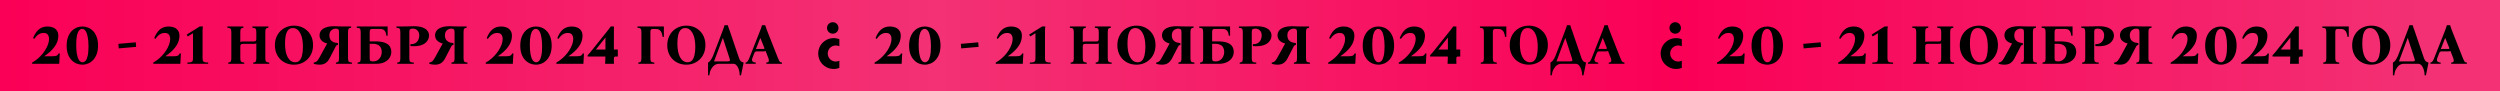 <svg width="1645" height="60" viewBox="0 0 1645 60" fill="none" xmlns="http://www.w3.org/2000/svg">
<rect width="1645" height="60.005" fill="url(#paint0_linear_614_2559)"/>
<path d="M38.48 35.167H39.33L38.96 42.002H21.151V41.153C21.348 41.054 21.643 40.882 22.037 40.635C22.456 40.389 22.887 40.106 23.331 39.785C24.562 38.899 25.72 37.889 26.804 36.755C27.888 35.622 28.836 34.415 29.649 33.135C30.462 31.854 31.102 30.573 31.57 29.292C32.038 28.011 32.272 26.791 32.272 25.634C32.272 24.525 32.001 23.589 31.459 22.826C30.942 22.062 29.994 21.68 28.614 21.68C27.457 21.68 26.385 22 25.4 22.641C24.415 23.281 23.442 24.279 22.481 25.634L21.779 25.043C22.789 22.481 24.057 20.572 25.585 19.315C27.112 18.059 29.021 17.431 31.312 17.431C32.642 17.431 33.837 17.653 34.896 18.096C35.955 18.515 36.792 19.18 37.408 20.091C38.049 20.978 38.369 22.136 38.369 23.565C38.369 26.102 37.556 28.479 35.93 30.696C34.329 32.913 32.088 34.994 29.206 36.94V37.014H34.6C36.004 37.014 36.977 36.842 37.519 36.497C38.061 36.152 38.381 35.709 38.48 35.167ZM54.206 17.431C55.487 17.431 56.743 17.677 57.975 18.17C59.207 18.663 60.315 19.426 61.3 20.461C62.286 21.495 63.062 22.801 63.628 24.378C64.219 25.929 64.515 27.777 64.515 29.92C64.515 32.038 64.232 33.886 63.665 35.462C63.099 37.039 62.323 38.357 61.337 39.416C60.352 40.475 59.244 41.263 58.012 41.781C56.78 42.298 55.499 42.557 54.169 42.557C52.888 42.557 51.632 42.31 50.4 41.818C49.169 41.325 48.06 40.561 47.075 39.527C46.09 38.492 45.301 37.199 44.71 35.647C44.144 34.071 43.86 32.211 43.86 30.068C43.86 27.949 44.144 26.102 44.71 24.525C45.277 22.949 46.053 21.631 47.038 20.572C48.023 19.512 49.132 18.724 50.363 18.207C51.595 17.69 52.876 17.431 54.206 17.431ZM54.317 40.968C55.031 40.968 55.684 40.648 56.275 40.007C56.867 39.367 57.334 38.283 57.679 36.755C58.049 35.228 58.234 33.135 58.234 30.474C58.234 28.159 58.074 26.151 57.753 24.451C57.458 22.727 57.002 21.397 56.386 20.461C55.77 19.5 54.994 19.02 54.058 19.02C53.369 19.02 52.716 19.34 52.1 19.98C51.509 20.621 51.029 21.705 50.659 23.232C50.314 24.759 50.142 26.853 50.142 29.513C50.142 31.829 50.289 33.849 50.585 35.573C50.905 37.273 51.373 38.603 51.989 39.564C52.605 40.5 53.381 40.968 54.317 40.968ZM89.594 30.844L78.14 31.841L77.882 28.848L89.336 27.851L89.594 30.844ZM118.188 35.167H119.038L118.668 42.002H100.859V41.153C101.056 41.054 101.351 40.882 101.746 40.635C102.164 40.389 102.595 40.106 103.039 39.785C104.27 38.899 105.428 37.889 106.512 36.755C107.596 35.622 108.544 34.415 109.357 33.135C110.17 31.854 110.81 30.573 111.278 29.292C111.747 28.011 111.981 26.791 111.981 25.634C111.981 24.525 111.71 23.589 111.168 22.826C110.65 22.062 109.702 21.68 108.323 21.68C107.165 21.68 106.093 22 105.108 22.641C104.123 23.281 103.15 24.279 102.189 25.634L101.487 25.043C102.497 22.481 103.765 20.572 105.293 19.315C106.82 18.059 108.729 17.431 111.02 17.431C112.35 17.431 113.545 17.653 114.604 18.096C115.663 18.515 116.501 19.18 117.116 20.091C117.757 20.978 118.077 22.136 118.077 23.565C118.077 26.102 117.264 28.479 115.639 30.696C114.037 32.913 111.796 34.994 108.914 36.94V37.014H114.308C115.712 37.014 116.685 36.842 117.227 36.497C117.769 36.152 118.089 35.709 118.188 35.167ZM133.286 37.938C133.286 38.849 133.36 39.539 133.508 40.007C133.68 40.45 134.025 40.746 134.542 40.894C135.084 41.042 135.897 41.128 136.981 41.153V42.002H123.31V41.153C124.418 41.128 125.231 41.042 125.748 40.894C126.29 40.746 126.635 40.45 126.783 40.007C126.931 39.539 127.005 38.849 127.005 37.938V21.865L123.605 23.971L122.829 22.789L131.402 17.431H133.545C133.446 17.899 133.372 18.367 133.323 18.835C133.298 19.303 133.286 19.771 133.286 20.239V37.938ZM150.188 42.002V41.153C150.902 41.103 151.419 40.919 151.739 40.598C152.06 40.278 152.22 39.514 152.22 38.307V21.126C152.22 19.919 152.035 19.155 151.666 18.835C151.321 18.49 150.643 18.305 149.633 18.281V17.431H160.164V18.281C159.45 18.305 158.932 18.49 158.612 18.835C158.292 19.155 158.132 19.919 158.132 21.126V27.666C158.329 27.518 158.563 27.42 158.834 27.37C159.129 27.321 159.474 27.297 159.868 27.297H166.852C167.517 27.297 167.985 27.186 168.256 26.964C168.527 26.742 168.662 26.299 168.662 25.634V21.126C168.662 19.919 168.478 19.155 168.108 18.835C167.763 18.49 167.086 18.305 166.076 18.281V17.431H176.606V18.281C175.892 18.305 175.375 18.49 175.055 18.835C174.734 19.155 174.574 19.919 174.574 21.126V38.307C174.574 39.514 174.759 40.278 175.128 40.598C175.498 40.919 176.175 41.103 177.161 41.153V42.002H166.63V41.153C167.344 41.103 167.862 40.919 168.182 40.598C168.502 40.278 168.662 39.514 168.662 38.307V28.479C168.465 28.651 168.219 28.762 167.923 28.811C167.628 28.861 167.295 28.885 166.926 28.885H159.942C159.277 28.885 158.809 28.996 158.538 29.218C158.267 29.439 158.132 29.871 158.132 30.511V38.307C158.132 39.514 158.316 40.278 158.686 40.598C159.055 40.919 159.733 41.103 160.718 41.153V42.002H150.188ZM193.457 16.877C195.206 16.877 196.832 17.172 198.335 17.764C199.837 18.355 201.167 19.217 202.325 20.35C203.483 21.459 204.382 22.801 205.022 24.378C205.663 25.954 205.983 27.715 205.983 29.661C205.983 31.607 205.663 33.368 205.022 34.945C204.382 36.522 203.483 37.876 202.325 39.009C201.192 40.142 199.862 41.017 198.335 41.633C196.807 42.249 195.169 42.557 193.42 42.557C191.696 42.557 190.07 42.261 188.543 41.67C187.04 41.079 185.71 40.229 184.553 39.12C183.395 37.987 182.496 36.632 181.855 35.056C181.215 33.479 180.895 31.718 180.895 29.772C180.895 27.826 181.215 26.065 181.855 24.488C182.496 22.912 183.382 21.557 184.516 20.424C185.673 19.291 187.016 18.416 188.543 17.8C190.07 17.185 191.708 16.877 193.457 16.877ZM194.196 40.968C195.477 40.968 196.487 40.549 197.226 39.712C197.965 38.849 198.495 37.667 198.815 36.164C199.16 34.662 199.332 32.913 199.332 30.918C199.332 26.902 198.716 23.823 197.485 21.68C196.278 19.537 194.677 18.466 192.681 18.466C191.425 18.466 190.415 18.884 189.652 19.722C188.913 20.559 188.371 21.742 188.026 23.269C187.706 24.772 187.545 26.52 187.545 28.516C187.545 32.531 188.149 35.61 189.356 37.753C190.588 39.896 192.201 40.968 194.196 40.968ZM210.182 42.557C209.567 42.557 208.914 42.507 208.224 42.409C207.534 42.31 206.943 42.175 206.451 42.002V41.153C206.943 41.153 207.497 40.955 208.113 40.561C208.729 40.167 209.357 39.379 209.998 38.197L215.281 28.627C213.631 28.208 212.375 27.53 211.513 26.594C210.675 25.658 210.256 24.525 210.256 23.195C210.256 22.16 210.564 21.188 211.18 20.276C211.82 19.365 212.855 18.638 214.284 18.096C215.737 17.529 217.683 17.246 220.122 17.246C220.91 17.246 221.821 17.283 222.856 17.357C223.891 17.406 225.036 17.431 226.292 17.431H231.022V18.281C230.307 18.305 229.79 18.49 229.47 18.835C229.15 19.155 228.99 19.919 228.99 21.126V38.307C228.99 39.514 229.174 40.278 229.544 40.598C229.913 40.919 230.591 41.103 231.576 41.153V42.002H221.046V41.153C221.76 41.103 222.277 40.919 222.597 40.598C222.918 40.278 223.078 39.514 223.078 38.307V21.126C223.078 20.165 222.905 19.549 222.56 19.279C222.24 18.983 221.674 18.835 220.861 18.835C219.802 18.835 218.841 19.217 217.979 19.98C217.141 20.72 216.722 21.84 216.722 23.343C216.722 24.131 216.883 24.895 217.203 25.634C217.523 26.348 218.09 26.952 218.902 27.444C219.74 27.937 220.885 28.233 222.339 28.331V29.624C222.043 29.624 221.784 29.686 221.563 29.809C221.341 29.908 221.119 30.166 220.898 30.585L216.722 38.64C216.156 39.724 215.368 40.648 214.358 41.411C213.348 42.175 211.956 42.557 210.182 42.557ZM243.252 27.223H246.836C249.521 27.223 251.64 27.518 253.192 28.109C254.744 28.701 255.84 29.513 256.48 30.548C257.145 31.583 257.478 32.777 257.478 34.132C257.478 35.487 257.108 36.768 256.369 37.975C255.655 39.157 254.534 40.13 253.007 40.894C251.504 41.633 249.583 42.002 247.243 42.002H235.308V41.153C236.023 41.103 236.54 40.919 236.86 40.598C237.18 40.278 237.34 39.514 237.34 38.307V21.126C237.34 19.919 237.156 19.155 236.786 18.835C236.441 18.49 235.764 18.305 234.754 18.281V17.431H255.076V23.528H254.226C254.152 22.69 253.992 21.939 253.746 21.274C253.5 20.584 253.081 20.042 252.49 19.648C251.899 19.229 251.049 19.02 249.94 19.02H244.878C244.361 19.02 243.954 19.155 243.659 19.426C243.388 19.697 243.252 20.264 243.252 21.126V27.223ZM245.432 40.413C246.738 40.413 247.809 40.106 248.647 39.49C249.509 38.849 250.15 38.061 250.568 37.125C250.987 36.189 251.196 35.265 251.196 34.354C251.196 32.999 250.938 31.915 250.421 31.102C249.928 30.289 249.25 29.71 248.388 29.366C247.551 28.996 246.602 28.811 245.543 28.811H243.252V38.307C243.252 39.169 243.388 39.736 243.659 40.007C243.93 40.278 244.521 40.413 245.432 40.413ZM261.397 42.002V41.153C262.111 41.103 262.628 40.919 262.948 40.598C263.269 40.278 263.429 39.514 263.429 38.307V21.126C263.429 19.919 263.244 19.155 262.874 18.835C262.53 18.49 261.852 18.305 260.842 18.281V17.431H263.429C265.227 17.431 266.914 17.406 268.491 17.357C270.067 17.283 271.25 17.246 272.038 17.246C274.6 17.246 276.62 17.529 278.098 18.096C279.6 18.663 280.672 19.414 281.312 20.35C281.977 21.261 282.31 22.271 282.31 23.38C282.31 24.661 281.891 25.88 281.054 27.038C280.241 28.196 278.935 29.095 277.137 29.735C275.363 30.351 273.011 30.548 270.08 30.326V29.033C271.41 29.082 272.506 28.848 273.368 28.331C274.23 27.789 274.858 27.075 275.253 26.188C275.671 25.301 275.881 24.353 275.881 23.343C275.881 21.988 275.499 20.904 274.735 20.091C273.972 19.254 272.912 18.835 271.558 18.835C270.745 18.835 270.166 18.983 269.821 19.279C269.501 19.549 269.341 20.165 269.341 21.126V38.307C269.341 39.096 269.415 39.699 269.562 40.118C269.735 40.512 270.03 40.783 270.449 40.931C270.893 41.054 271.508 41.128 272.297 41.153V42.002H261.397ZM286.21 42.557C285.594 42.557 284.941 42.507 284.252 42.409C283.562 42.31 282.971 42.175 282.478 42.002V41.153C282.971 41.153 283.525 40.955 284.141 40.561C284.757 40.167 285.385 39.379 286.025 38.197L291.309 28.627C289.659 28.208 288.402 27.53 287.54 26.594C286.703 25.658 286.284 24.525 286.284 23.195C286.284 22.16 286.592 21.188 287.208 20.276C287.848 19.365 288.883 18.638 290.311 18.096C291.765 17.529 293.711 17.246 296.149 17.246C296.938 17.246 297.849 17.283 298.884 17.357C299.918 17.406 301.064 17.431 302.32 17.431H307.049V18.281C306.335 18.305 305.818 18.49 305.498 18.835C305.177 19.155 305.017 19.919 305.017 21.126V38.307C305.017 39.514 305.202 40.278 305.571 40.598C305.941 40.919 306.618 41.103 307.604 41.153V42.002H297.073V41.153C297.787 41.103 298.305 40.919 298.625 40.598C298.945 40.278 299.105 39.514 299.105 38.307V21.126C299.105 20.165 298.933 19.549 298.588 19.279C298.268 18.983 297.701 18.835 296.888 18.835C295.829 18.835 294.869 19.217 294.006 19.98C293.169 20.72 292.75 21.84 292.75 23.343C292.75 24.131 292.91 24.895 293.23 25.634C293.551 26.348 294.117 26.952 294.93 27.444C295.768 27.937 296.913 28.233 298.366 28.331V29.624C298.071 29.624 297.812 29.686 297.59 29.809C297.369 29.908 297.147 30.166 296.925 30.585L292.75 38.64C292.184 39.724 291.395 40.648 290.385 41.411C289.375 42.175 287.984 42.557 286.21 42.557ZM336.961 35.167H337.811L337.442 42.002H319.632V41.153C319.829 41.054 320.125 40.882 320.519 40.635C320.938 40.389 321.369 40.106 321.812 39.785C323.044 38.899 324.202 37.889 325.285 36.755C326.369 35.622 327.318 34.415 328.131 33.135C328.943 31.854 329.584 30.573 330.052 29.292C330.52 28.011 330.754 26.791 330.754 25.634C330.754 24.525 330.483 23.589 329.941 22.826C329.424 22.062 328.475 21.68 327.096 21.68C325.938 21.68 324.867 22 323.881 22.641C322.896 23.281 321.923 24.279 320.962 25.634L320.26 25.043C321.27 22.481 322.539 20.572 324.066 19.315C325.593 18.059 327.502 17.431 329.793 17.431C331.123 17.431 332.318 17.653 333.377 18.096C334.437 18.515 335.274 19.18 335.89 20.091C336.53 20.978 336.851 22.136 336.851 23.565C336.851 26.102 336.038 28.479 334.412 30.696C332.811 32.913 330.569 34.994 327.687 36.94V37.014H333.082C334.486 37.014 335.459 36.842 336.001 36.497C336.543 36.152 336.863 35.709 336.961 35.167ZM352.688 17.431C353.969 17.431 355.225 17.677 356.457 18.17C357.688 18.663 358.797 19.426 359.782 20.461C360.767 21.495 361.543 22.801 362.11 24.378C362.701 25.929 362.997 27.777 362.997 29.92C362.997 32.038 362.713 33.886 362.147 35.462C361.58 37.039 360.804 38.357 359.819 39.416C358.834 40.475 357.725 41.263 356.493 41.781C355.262 42.298 353.981 42.557 352.651 42.557C351.37 42.557 350.114 42.31 348.882 41.818C347.65 41.325 346.542 40.561 345.556 39.527C344.571 38.492 343.783 37.199 343.192 35.647C342.625 34.071 342.342 32.211 342.342 30.068C342.342 27.949 342.625 26.102 343.192 24.525C343.758 22.949 344.534 21.631 345.52 20.572C346.505 19.512 347.613 18.724 348.845 18.207C350.077 17.69 351.358 17.431 352.688 17.431ZM352.799 40.968C353.513 40.968 354.166 40.648 354.757 40.007C355.348 39.367 355.816 38.283 356.161 36.755C356.53 35.228 356.715 33.135 356.715 30.474C356.715 28.159 356.555 26.151 356.235 24.451C355.939 22.727 355.484 21.397 354.868 20.461C354.252 19.5 353.476 19.02 352.54 19.02C351.85 19.02 351.197 19.34 350.582 19.98C349.99 20.621 349.51 21.705 349.141 23.232C348.796 24.759 348.623 26.853 348.623 29.513C348.623 31.829 348.771 33.849 349.067 35.573C349.387 37.273 349.855 38.603 350.471 39.564C351.087 40.5 351.862 40.968 352.799 40.968ZM383.401 35.167H384.251L383.881 42.002H366.071V41.153C366.269 41.054 366.564 40.882 366.958 40.635C367.377 40.389 367.808 40.106 368.251 39.785C369.483 38.899 370.641 37.889 371.725 36.755C372.809 35.622 373.757 34.415 374.57 33.135C375.383 31.854 376.023 30.573 376.491 29.292C376.959 28.011 377.193 26.791 377.193 25.634C377.193 24.525 376.922 23.589 376.38 22.826C375.863 22.062 374.915 21.68 373.535 21.68C372.377 21.68 371.306 22 370.321 22.641C369.335 23.281 368.362 24.279 367.402 25.634L366.7 25.043C367.71 22.481 368.978 20.572 370.505 19.315C372.033 18.059 373.942 17.431 376.233 17.431C377.563 17.431 378.757 17.653 379.817 18.096C380.876 18.515 381.713 19.18 382.329 20.091C382.97 20.978 383.29 22.136 383.29 23.565C383.29 26.102 382.477 28.479 380.851 30.696C379.25 32.913 377.008 34.994 374.126 36.94V37.014H379.521C380.925 37.014 381.898 36.842 382.44 36.497C382.982 36.152 383.302 35.709 383.401 35.167ZM403.93 32.58L406.517 32.58V37.199H404.965C404.275 37.199 403.93 37.63 403.93 38.492C403.93 39.083 403.93 39.662 403.93 40.229C403.955 40.771 403.98 41.362 404.004 42.002H398.166C398.216 41.189 398.253 40.401 398.277 39.638C398.302 38.849 398.326 38.036 398.351 37.199H386.675V36.349C387.315 35.733 387.894 35.093 388.412 34.428L400.494 19.315C400.765 18.971 401.011 18.638 401.233 18.318C401.479 17.973 401.676 17.677 401.824 17.431H403.967L403.93 32.58ZM398.277 24.858L392.107 32.58H398.388V24.858H398.277ZM436.831 17.431V24.267H435.981C435.858 23.183 435.636 22.259 435.316 21.495C435.02 20.707 434.552 20.104 433.912 19.685C433.296 19.241 432.434 19.02 431.325 19.02H429.589C429.072 19.02 428.665 19.155 428.369 19.426C428.099 19.697 427.963 20.264 427.963 21.126V38.307C427.963 39.514 428.148 40.278 428.517 40.598C428.887 40.919 429.564 41.103 430.55 41.153V42.002H420.019V41.153C420.733 41.103 421.251 40.919 421.571 40.598C421.891 40.278 422.051 39.514 422.051 38.307V21.126C422.051 19.919 421.866 19.155 421.497 18.835C421.152 18.49 420.475 18.305 419.465 18.281V17.431H436.831ZM451.634 16.877C453.383 16.877 455.008 17.172 456.511 17.764C458.014 18.355 459.344 19.217 460.502 20.35C461.659 21.459 462.558 22.801 463.199 24.378C463.839 25.954 464.16 27.715 464.16 29.661C464.16 31.607 463.839 33.368 463.199 34.945C462.558 36.522 461.659 37.876 460.502 39.009C459.368 40.142 458.038 41.017 456.511 41.633C454.984 42.249 453.346 42.557 451.597 42.557C449.872 42.557 448.247 42.261 446.719 41.67C445.217 41.079 443.887 40.229 442.729 39.12C441.571 37.987 440.672 36.632 440.032 35.056C439.391 33.479 439.071 31.718 439.071 29.772C439.071 27.826 439.391 26.065 440.032 24.488C440.672 22.912 441.559 21.557 442.692 20.424C443.85 19.291 445.192 18.416 446.719 17.8C448.247 17.185 449.885 16.877 451.634 16.877ZM452.373 40.968C453.654 40.968 454.664 40.549 455.403 39.712C456.142 38.849 456.671 37.667 456.991 36.164C457.336 34.662 457.509 32.913 457.509 30.918C457.509 26.902 456.893 23.823 455.661 21.68C454.454 19.537 452.853 18.466 450.858 18.466C449.602 18.466 448.592 18.884 447.828 19.722C447.089 20.559 446.547 21.742 446.202 23.269C445.882 24.772 445.722 26.52 445.722 28.516C445.722 32.531 446.325 35.61 447.532 37.753C448.764 39.896 450.377 40.968 452.373 40.968ZM480.183 20.35L486.316 38.307C486.538 38.948 486.858 39.539 487.277 40.081C487.72 40.598 488.398 40.955 489.309 41.153L487.609 49.577H486.76C486.71 48.05 486.489 46.719 486.094 45.586C485.7 44.453 485.208 43.566 484.617 42.926C484.025 42.31 483.385 42.002 482.695 42.002H472.793C471.881 42.002 470.982 42.31 470.095 42.926C469.233 43.566 468.494 44.453 467.878 45.586C467.287 46.719 466.905 48.05 466.733 49.577H465.883V41.153C466.327 40.955 466.758 40.623 467.176 40.155C467.595 39.662 467.977 39.108 468.322 38.492C468.691 37.876 468.975 37.297 469.172 36.755L475.453 20.35C475.699 19.709 475.933 19.081 476.155 18.466C476.377 17.85 476.574 17.222 476.746 16.581H478.889C479.062 17.222 479.259 17.85 479.481 18.466C479.727 19.081 479.961 19.709 480.183 20.35ZM478.631 40.413C479.616 40.413 480.158 40.253 480.256 39.933C480.355 39.613 480.269 39.071 479.998 38.307L475.675 25.006H475.601L469.837 40.413H478.631ZM511.921 38.307C512.266 39.145 512.549 39.761 512.771 40.155C513.017 40.549 513.276 40.808 513.547 40.931C513.818 41.029 514.15 41.103 514.544 41.153V42.002H504.235V41.153C505.221 41.103 505.763 40.808 505.861 40.266C505.984 39.724 505.898 39.071 505.603 38.307L503.755 33.504C503.607 33.627 503.41 33.713 503.164 33.763C502.942 33.787 502.696 33.8 502.425 33.8H498.25C497.732 33.8 497.338 33.861 497.067 33.984C496.796 34.108 496.562 34.415 496.365 34.908L495.035 38.307C494.715 39.12 494.74 39.785 495.109 40.303C495.478 40.82 496.205 41.103 497.289 41.153V42.002H490.564V41.153C491.106 41.103 491.562 40.832 491.931 40.34C492.325 39.822 492.683 39.145 493.003 38.307L500.097 20.35C500.368 19.709 500.602 19.081 500.799 18.466C501.021 17.85 501.218 17.222 501.39 16.581H503.533C503.706 17.222 503.903 17.85 504.125 18.466C504.346 19.081 504.58 19.709 504.827 20.35L511.921 38.307ZM502.24 32.211C502.585 32.211 502.807 32.161 502.905 32.063C503.028 31.94 503.016 31.694 502.868 31.324L500.319 25.006H500.245L497.363 32.358C497.486 32.285 497.634 32.248 497.806 32.248C497.979 32.223 498.176 32.211 498.397 32.211H502.24Z" fill="black"/>
<path d="M552.302 25.79C548.619 24.319 544.298 25.104 541.351 28.045C537.373 32.017 537.373 38.439 541.351 42.41C544.298 45.352 548.619 46.136 552.302 44.666V39.959C551.566 40.302 550.78 40.498 549.945 40.498C546.999 40.498 544.641 38.145 544.641 35.203C544.641 32.262 546.999 29.908 549.945 29.908C550.78 29.908 551.615 30.104 552.302 30.448V25.79Z" fill="black"/>
<path d="M550.636 21.073C552.087 19.619 552.087 17.212 550.636 15.707C549.186 14.253 546.784 14.253 545.284 15.707C543.783 17.161 543.833 19.569 545.284 21.073C546.784 22.528 549.186 22.528 550.636 21.073Z" fill="black"/>
<path d="M592.81 35.167H593.659L593.29 42.002H575.48V41.153C575.677 41.054 575.973 40.882 576.367 40.635C576.786 40.389 577.217 40.106 577.66 39.785C578.892 38.899 580.05 37.889 581.134 36.755C582.217 35.622 583.166 34.415 583.979 33.135C584.792 31.854 585.432 30.573 585.9 29.292C586.368 28.011 586.602 26.791 586.602 25.634C586.602 24.525 586.331 23.589 585.789 22.826C585.272 22.062 584.323 21.68 582.944 21.68C581.786 21.68 580.715 22 579.729 22.641C578.744 23.281 577.771 24.279 576.81 25.634L576.108 25.043C577.118 22.481 578.387 20.572 579.914 19.315C581.441 18.059 583.35 17.431 585.641 17.431C586.972 17.431 588.166 17.653 589.225 18.096C590.285 18.515 591.122 19.18 591.738 20.091C592.378 20.978 592.699 22.136 592.699 23.565C592.699 26.102 591.886 28.479 590.26 30.696C588.659 32.913 586.417 34.994 583.535 36.94V37.014H588.93C590.334 37.014 591.307 36.842 591.849 36.497C592.391 36.152 592.711 35.709 592.81 35.167ZM608.536 17.431C609.817 17.431 611.073 17.677 612.305 18.17C613.536 18.663 614.645 19.426 615.63 20.461C616.615 21.495 617.391 22.801 617.958 24.378C618.549 25.929 618.845 27.777 618.845 29.92C618.845 32.038 618.561 33.886 617.995 35.462C617.428 37.039 616.652 38.357 615.667 39.416C614.682 40.475 613.573 41.263 612.342 41.781C611.11 42.298 609.829 42.557 608.499 42.557C607.218 42.557 605.962 42.31 604.73 41.818C603.498 41.325 602.39 40.561 601.405 39.527C600.419 38.492 599.631 37.199 599.04 35.647C598.473 34.071 598.19 32.211 598.19 30.068C598.19 27.949 598.473 26.102 599.04 24.525C599.606 22.949 600.382 21.631 601.368 20.572C602.353 19.512 603.461 18.724 604.693 18.207C605.925 17.69 607.206 17.431 608.536 17.431ZM608.647 40.968C609.361 40.968 610.014 40.648 610.605 40.007C611.196 39.367 611.664 38.283 612.009 36.755C612.379 35.228 612.563 33.135 612.563 30.474C612.563 28.159 612.403 26.151 612.083 24.451C611.787 22.727 611.332 21.397 610.716 20.461C610.1 19.5 609.324 19.02 608.388 19.02C607.698 19.02 607.046 19.34 606.43 19.98C605.839 20.621 605.358 21.705 604.989 23.232C604.644 24.759 604.471 26.853 604.471 29.513C604.471 31.829 604.619 33.849 604.915 35.573C605.235 37.273 605.703 38.603 606.319 39.564C606.935 40.5 607.711 40.968 608.647 40.968ZM643.924 30.844L632.47 31.841L632.211 28.848L643.665 27.851L643.924 30.844ZM672.518 35.167H673.367L672.998 42.002H655.188V41.153C655.385 41.054 655.681 40.882 656.075 40.635C656.494 40.389 656.925 40.106 657.368 39.785C658.6 38.899 659.758 37.889 660.842 36.755C661.926 35.622 662.874 34.415 663.687 33.135C664.5 31.854 665.14 30.573 665.608 29.292C666.076 28.011 666.31 26.791 666.31 25.634C666.31 24.525 666.039 23.589 665.497 22.826C664.98 22.062 664.032 21.68 662.652 21.68C661.494 21.68 660.423 22 659.438 22.641C658.452 23.281 657.479 24.279 656.519 25.634L655.817 25.043C656.827 22.481 658.095 20.572 659.622 19.315C661.15 18.059 663.059 17.431 665.349 17.431C666.68 17.431 667.874 17.653 668.934 18.096C669.993 18.515 670.83 19.18 671.446 20.091C672.087 20.978 672.407 22.136 672.407 23.565C672.407 26.102 671.594 28.479 669.968 30.696C668.367 32.913 666.125 34.994 663.243 36.94V37.014H668.638C670.042 37.014 671.015 36.842 671.557 36.497C672.099 36.152 672.419 35.709 672.518 35.167ZM687.616 37.938C687.616 38.849 687.69 39.539 687.838 40.007C688.01 40.45 688.355 40.746 688.872 40.894C689.414 41.042 690.227 41.128 691.311 41.153V42.002H677.639V41.153C678.748 41.128 679.561 41.042 680.078 40.894C680.62 40.746 680.965 40.45 681.113 40.007C681.261 39.539 681.334 38.849 681.334 37.938V21.865L677.935 23.971L677.159 22.789L685.731 17.431H687.874C687.776 17.899 687.702 18.367 687.653 18.835C687.628 19.303 687.616 19.771 687.616 20.239V37.938ZM704.517 42.002V41.153C705.232 41.103 705.749 40.919 706.069 40.598C706.389 40.278 706.549 39.514 706.549 38.307V21.126C706.549 19.919 706.365 19.155 705.995 18.835C705.65 18.49 704.973 18.305 703.963 18.281V17.431H714.494V18.281C713.779 18.305 713.262 18.49 712.942 18.835C712.621 19.155 712.461 19.919 712.461 21.126V27.666C712.658 27.518 712.892 27.42 713.163 27.37C713.459 27.321 713.804 27.297 714.198 27.297H721.181C721.846 27.297 722.315 27.186 722.585 26.964C722.856 26.742 722.992 26.299 722.992 25.634V21.126C722.992 19.919 722.807 19.155 722.438 18.835C722.093 18.49 721.415 18.305 720.405 18.281V17.431H730.936V18.281C730.222 18.305 729.704 18.49 729.384 18.835C729.064 19.155 728.904 19.919 728.904 21.126V38.307C728.904 39.514 729.089 40.278 729.458 40.598C729.828 40.919 730.505 41.103 731.49 41.153V42.002H720.96V41.153C721.674 41.103 722.191 40.919 722.512 40.598C722.832 40.278 722.992 39.514 722.992 38.307V28.479C722.795 28.651 722.549 28.762 722.253 28.811C721.957 28.861 721.625 28.885 721.255 28.885H714.272C713.607 28.885 713.139 28.996 712.868 29.218C712.597 29.439 712.461 29.871 712.461 30.511V38.307C712.461 39.514 712.646 40.278 713.016 40.598C713.385 40.919 714.062 41.103 715.048 41.153V42.002H704.517ZM747.787 16.877C749.536 16.877 751.162 17.172 752.664 17.764C754.167 18.355 755.497 19.217 756.655 20.35C757.813 21.459 758.712 22.801 759.352 24.378C759.993 25.954 760.313 27.715 760.313 29.661C760.313 31.607 759.993 33.368 759.352 34.945C758.712 36.522 757.813 37.876 756.655 39.009C755.522 40.142 754.192 41.017 752.664 41.633C751.137 42.249 749.499 42.557 747.75 42.557C746.026 42.557 744.4 42.261 742.873 41.67C741.37 41.079 740.04 40.229 738.882 39.12C737.724 37.987 736.825 36.632 736.185 35.056C735.544 33.479 735.224 31.718 735.224 29.772C735.224 27.826 735.544 26.065 736.185 24.488C736.825 22.912 737.712 21.557 738.845 20.424C740.003 19.291 741.345 18.416 742.873 17.8C744.4 17.185 746.038 16.877 747.787 16.877ZM748.526 40.968C749.807 40.968 750.817 40.549 751.556 39.712C752.295 38.849 752.824 37.667 753.145 36.164C753.489 34.662 753.662 32.913 753.662 30.918C753.662 26.902 753.046 23.823 751.814 21.68C750.607 19.537 749.006 18.466 747.011 18.466C745.755 18.466 744.745 18.884 743.981 19.722C743.242 20.559 742.7 21.742 742.355 23.269C742.035 24.772 741.875 26.52 741.875 28.516C741.875 32.531 742.479 35.61 743.686 37.753C744.917 39.896 746.531 40.968 748.526 40.968ZM764.512 42.557C763.896 42.557 763.243 42.507 762.554 42.409C761.864 42.31 761.273 42.175 760.78 42.002V41.153C761.273 41.153 761.827 40.955 762.443 40.561C763.059 40.167 763.687 39.379 764.327 38.197L769.611 28.627C767.961 28.208 766.704 27.53 765.842 26.594C765.005 25.658 764.586 24.525 764.586 23.195C764.586 22.16 764.894 21.188 765.51 20.276C766.15 19.365 767.185 18.638 768.613 18.096C770.067 17.529 772.013 17.246 774.451 17.246C775.24 17.246 776.151 17.283 777.186 17.357C778.22 17.406 779.366 17.431 780.622 17.431H785.351V18.281C784.637 18.305 784.12 18.49 783.8 18.835C783.479 19.155 783.319 19.919 783.319 21.126V38.307C783.319 39.514 783.504 40.278 783.873 40.598C784.243 40.919 784.92 41.103 785.906 41.153V42.002H775.375V41.153C776.089 41.103 776.607 40.919 776.927 40.598C777.247 40.278 777.407 39.514 777.407 38.307V21.126C777.407 20.165 777.235 19.549 776.89 19.279C776.57 18.983 776.003 18.835 775.19 18.835C774.131 18.835 773.17 19.217 772.308 19.98C771.471 20.72 771.052 21.84 771.052 23.343C771.052 24.131 771.212 24.895 771.532 25.634C771.853 26.348 772.419 26.952 773.232 27.444C774.07 27.937 775.215 28.233 776.668 28.331V29.624C776.373 29.624 776.114 29.686 775.892 29.809C775.671 29.908 775.449 30.166 775.227 30.585L771.052 38.64C770.486 39.724 769.697 40.648 768.687 41.411C767.677 42.175 766.286 42.557 764.512 42.557ZM797.582 27.223H801.166C803.851 27.223 805.97 27.518 807.521 28.109C809.073 28.701 810.169 29.513 810.81 30.548C811.475 31.583 811.808 32.777 811.808 34.132C811.808 35.487 811.438 36.768 810.699 37.975C809.985 39.157 808.864 40.13 807.337 40.894C805.834 41.633 803.913 42.002 801.573 42.002H789.638V41.153C790.352 41.103 790.87 40.919 791.19 40.598C791.51 40.278 791.67 39.514 791.67 38.307V21.126C791.67 19.919 791.485 19.155 791.116 18.835C790.771 18.49 790.094 18.305 789.084 18.281V17.431H809.406V23.528H808.556C808.482 22.69 808.322 21.939 808.076 21.274C807.829 20.584 807.411 20.042 806.819 19.648C806.228 19.229 805.378 19.02 804.27 19.02H799.208C798.69 19.02 798.284 19.155 797.988 19.426C797.717 19.697 797.582 20.264 797.582 21.126V27.223ZM799.762 40.413C801.068 40.413 802.139 40.106 802.977 39.49C803.839 38.849 804.479 38.061 804.898 37.125C805.317 36.189 805.526 35.265 805.526 34.354C805.526 32.999 805.267 31.915 804.75 31.102C804.258 30.289 803.58 29.71 802.718 29.366C801.88 28.996 800.932 28.811 799.873 28.811H797.582V38.307C797.582 39.169 797.717 39.736 797.988 40.007C798.259 40.278 798.851 40.413 799.762 40.413ZM815.726 42.002V41.153C816.441 41.103 816.958 40.919 817.278 40.598C817.598 40.278 817.758 39.514 817.758 38.307V21.126C817.758 19.919 817.574 19.155 817.204 18.835C816.859 18.49 816.182 18.305 815.172 18.281V17.431H817.758C819.557 17.431 821.244 17.406 822.82 17.357C824.397 17.283 825.579 17.246 826.368 17.246C828.929 17.246 830.949 17.529 832.427 18.096C833.93 18.663 835.001 19.414 835.642 20.35C836.307 21.261 836.639 22.271 836.639 23.38C836.639 24.661 836.221 25.88 835.383 27.038C834.57 28.196 833.265 29.095 831.467 29.735C829.693 30.351 827.341 30.548 824.409 30.326V29.033C825.739 29.082 826.836 28.848 827.698 28.331C828.56 27.789 829.188 27.075 829.582 26.188C830.001 25.301 830.21 24.353 830.21 23.343C830.21 21.988 829.828 20.904 829.065 20.091C828.301 19.254 827.242 18.835 825.887 18.835C825.074 18.835 824.495 18.983 824.151 19.279C823.83 19.549 823.67 20.165 823.67 21.126V38.307C823.67 39.096 823.744 39.699 823.892 40.118C824.064 40.512 824.36 40.783 824.779 40.931C825.222 41.054 825.838 41.128 826.626 41.153V42.002H815.726ZM840.54 42.557C839.924 42.557 839.271 42.507 838.581 42.409C837.892 42.31 837.3 42.175 836.808 42.002V41.153C837.3 41.153 837.855 40.955 838.471 40.561C839.086 40.167 839.714 39.379 840.355 38.197L845.639 28.627C843.988 28.208 842.732 27.53 841.87 26.594C841.032 25.658 840.614 24.525 840.614 23.195C840.614 22.16 840.921 21.188 841.537 20.276C842.178 19.365 843.212 18.638 844.641 18.096C846.094 17.529 848.04 17.246 850.479 17.246C851.267 17.246 852.179 17.283 853.213 17.357C854.248 17.406 855.393 17.431 856.65 17.431H861.379V18.281C860.665 18.305 860.147 18.49 859.827 18.835C859.507 19.155 859.347 19.919 859.347 21.126V38.307C859.347 39.514 859.532 40.278 859.901 40.598C860.271 40.919 860.948 41.103 861.933 41.153V42.002H851.403V41.153C852.117 41.103 852.634 40.919 852.955 40.598C853.275 40.278 853.435 39.514 853.435 38.307V21.126C853.435 20.165 853.263 19.549 852.918 19.279C852.597 18.983 852.031 18.835 851.218 18.835C850.159 18.835 849.198 19.217 848.336 19.98C847.498 20.72 847.08 21.84 847.08 23.343C847.08 24.131 847.24 24.895 847.56 25.634C847.88 26.348 848.447 26.952 849.26 27.444C850.097 27.937 851.243 28.233 852.696 28.331V29.624C852.4 29.624 852.142 29.686 851.92 29.809C851.698 29.908 851.477 30.166 851.255 30.585L847.08 38.64C846.513 39.724 845.725 40.648 844.715 41.411C843.705 42.175 842.313 42.557 840.54 42.557ZM891.291 35.167H892.141L891.771 42.002H873.962V41.153C874.159 41.054 874.454 40.882 874.849 40.635C875.267 40.389 875.698 40.106 876.142 39.785C877.373 38.899 878.531 37.889 879.615 36.755C880.699 35.622 881.647 34.415 882.46 33.135C883.273 31.854 883.913 30.573 884.382 29.292C884.85 28.011 885.084 26.791 885.084 25.634C885.084 24.525 884.813 23.589 884.271 22.826C883.753 22.062 882.805 21.68 881.426 21.68C880.268 21.68 879.196 22 878.211 22.641C877.226 23.281 876.253 24.279 875.292 25.634L874.59 25.043C875.6 22.481 876.868 20.572 878.396 19.315C879.923 18.059 881.832 17.431 884.123 17.431C885.453 17.431 886.648 17.653 887.707 18.096C888.766 18.515 889.604 19.18 890.22 20.091C890.86 20.978 891.18 22.136 891.18 23.565C891.18 26.102 890.367 28.479 888.742 30.696C887.14 32.913 884.899 34.994 882.017 36.94V37.014H887.411C888.815 37.014 889.788 36.842 890.33 36.497C890.872 36.152 891.193 35.709 891.291 35.167ZM907.017 17.431C908.298 17.431 909.555 17.677 910.786 18.17C912.018 18.663 913.126 19.426 914.112 20.461C915.097 21.495 915.873 22.801 916.439 24.378C917.031 25.929 917.326 27.777 917.326 29.92C917.326 32.038 917.043 33.886 916.476 35.462C915.91 37.039 915.134 38.357 914.149 39.416C913.163 40.475 912.055 41.263 910.823 41.781C909.591 42.298 908.311 42.557 906.98 42.557C905.699 42.557 904.443 42.31 903.212 41.818C901.98 41.325 900.871 40.561 899.886 39.527C898.901 38.492 898.113 37.199 897.521 35.647C896.955 34.071 896.672 32.211 896.672 30.068C896.672 27.949 896.955 26.102 897.521 24.525C898.088 22.949 898.864 21.631 899.849 20.572C900.834 19.512 901.943 18.724 903.175 18.207C904.406 17.69 905.687 17.431 907.017 17.431ZM907.128 40.968C907.843 40.968 908.495 40.648 909.086 40.007C909.678 39.367 910.146 38.283 910.491 36.755C910.86 35.228 911.045 33.135 911.045 30.474C911.045 28.159 910.885 26.151 910.564 24.451C910.269 22.727 909.813 21.397 909.197 20.461C908.582 19.5 907.806 19.02 906.87 19.02C906.18 19.02 905.527 19.34 904.911 19.98C904.32 20.621 903.84 21.705 903.47 23.232C903.125 24.759 902.953 26.853 902.953 29.513C902.953 31.829 903.101 33.849 903.396 35.573C903.717 37.273 904.185 38.603 904.8 39.564C905.416 40.5 906.192 40.968 907.128 40.968ZM937.73 35.167H938.58L938.211 42.002H920.401V41.153C920.598 41.054 920.894 40.882 921.288 40.635C921.707 40.389 922.138 40.106 922.581 39.785C923.813 38.899 924.971 37.889 926.054 36.755C927.138 35.622 928.087 34.415 928.899 33.135C929.712 31.854 930.353 30.573 930.821 29.292C931.289 28.011 931.523 26.791 931.523 25.634C931.523 24.525 931.252 23.589 930.71 22.826C930.193 22.062 929.244 21.68 927.865 21.68C926.707 21.68 925.636 22 924.65 22.641C923.665 23.281 922.692 24.279 921.731 25.634L921.029 25.043C922.039 22.481 923.308 20.572 924.835 19.315C926.362 18.059 928.271 17.431 930.562 17.431C931.892 17.431 933.087 17.653 934.146 18.096C935.205 18.515 936.043 19.18 936.659 20.091C937.299 20.978 937.619 22.136 937.619 23.565C937.619 26.102 936.807 28.479 935.181 30.696C933.58 32.913 931.338 34.994 928.456 36.94V37.014H933.851C935.255 37.014 936.228 36.842 936.77 36.497C937.312 36.152 937.632 35.709 937.73 35.167ZM958.26 32.58L960.846 32.58V37.199H959.295C958.605 37.199 958.26 37.63 958.26 38.492C958.26 39.083 958.26 39.662 958.26 40.229C958.285 40.771 958.309 41.362 958.334 42.002H952.496C952.545 41.189 952.582 40.401 952.607 39.638C952.631 38.849 952.656 38.036 952.681 37.199H941.005V36.349C941.645 35.733 942.224 35.093 942.741 34.428L954.824 19.315C955.095 18.971 955.341 18.638 955.563 18.318C955.809 17.973 956.006 17.677 956.154 17.431H958.297L958.26 32.58ZM952.607 24.858L946.436 32.58H952.718V24.858H952.607ZM991.161 17.431V24.267H990.311C990.188 23.183 989.966 22.259 989.646 21.495C989.35 20.707 988.882 20.104 988.242 19.685C987.626 19.241 986.764 19.02 985.655 19.02H983.918C983.401 19.02 982.995 19.155 982.699 19.426C982.428 19.697 982.293 20.264 982.293 21.126V38.307C982.293 39.514 982.477 40.278 982.847 40.598C983.216 40.919 983.894 41.103 984.879 41.153V42.002H974.349V41.153C975.063 41.103 975.58 40.919 975.9 40.598C976.221 40.278 976.381 39.514 976.381 38.307V21.126C976.381 19.919 976.196 19.155 975.827 18.835C975.482 18.49 974.804 18.305 973.794 18.281V17.431H991.161ZM1005.96 16.877C1007.71 16.877 1009.34 17.172 1010.84 17.764C1012.34 18.355 1013.67 19.217 1014.83 20.35C1015.99 21.459 1016.89 22.801 1017.53 24.378C1018.17 25.954 1018.49 27.715 1018.49 29.661C1018.49 31.607 1018.17 33.368 1017.53 34.945C1016.89 36.522 1015.99 37.876 1014.83 39.009C1013.7 40.142 1012.37 41.017 1010.84 41.633C1009.31 42.249 1007.68 42.557 1005.93 42.557C1004.2 42.557 1002.58 42.261 1001.05 41.67C999.546 41.079 998.216 40.229 997.059 39.12C995.901 37.987 995.002 36.632 994.361 35.056C993.721 33.479 993.401 31.718 993.401 29.772C993.401 27.826 993.721 26.065 994.361 24.488C995.002 22.912 995.889 21.557 997.022 20.424C998.179 19.291 999.522 18.416 1001.05 17.8C1002.58 17.185 1004.21 16.877 1005.96 16.877ZM1006.7 40.968C1007.98 40.968 1008.99 40.549 1009.73 39.712C1010.47 38.849 1011 37.667 1011.32 36.164C1011.67 34.662 1011.84 32.913 1011.84 30.918C1011.84 26.902 1011.22 23.823 1009.99 21.68C1008.78 19.537 1007.18 18.466 1005.19 18.466C1003.93 18.466 1002.92 18.884 1002.16 19.722C1001.42 20.559 1000.88 21.742 1000.53 23.269C1000.21 24.772 1000.05 26.52 1000.05 28.516C1000.05 32.531 1000.65 35.61 1001.86 37.753C1003.09 39.896 1004.71 40.968 1006.7 40.968ZM1034.51 20.35L1040.65 38.307C1040.87 38.948 1041.19 39.539 1041.61 40.081C1042.05 40.598 1042.73 40.955 1043.64 41.153L1041.94 49.577H1041.09C1041.04 48.05 1040.82 46.719 1040.42 45.586C1040.03 44.453 1039.54 43.566 1038.95 42.926C1038.35 42.31 1037.71 42.002 1037.02 42.002H1027.12C1026.21 42.002 1025.31 42.31 1024.43 42.926C1023.56 43.566 1022.82 44.453 1022.21 45.586C1021.62 46.719 1021.24 48.05 1021.06 49.577H1020.21V41.153C1020.66 40.955 1021.09 40.623 1021.51 40.155C1021.92 39.662 1022.31 39.108 1022.65 38.492C1023.02 37.876 1023.3 37.297 1023.5 36.755L1029.78 20.35C1030.03 19.709 1030.26 19.081 1030.48 18.466C1030.71 17.85 1030.9 17.222 1031.08 16.581H1033.22C1033.39 17.222 1033.59 17.85 1033.81 18.466C1034.06 19.081 1034.29 19.709 1034.51 20.35ZM1032.96 40.413C1033.95 40.413 1034.49 40.253 1034.59 39.933C1034.68 39.613 1034.6 39.071 1034.33 38.307L1030 25.006H1029.93L1024.17 40.413H1032.96ZM1066.25 38.307C1066.6 39.145 1066.88 39.761 1067.1 40.155C1067.35 40.549 1067.61 40.808 1067.88 40.931C1068.15 41.029 1068.48 41.103 1068.87 41.153V42.002H1058.57V41.153C1059.55 41.103 1060.09 40.808 1060.19 40.266C1060.31 39.724 1060.23 39.071 1059.93 38.307L1058.08 33.504C1057.94 33.627 1057.74 33.713 1057.49 33.763C1057.27 33.787 1057.03 33.8 1056.75 33.8H1052.58C1052.06 33.8 1051.67 33.861 1051.4 33.984C1051.13 34.108 1050.89 34.415 1050.69 34.908L1049.36 38.307C1049.04 39.12 1049.07 39.785 1049.44 40.303C1049.81 40.82 1050.53 41.103 1051.62 41.153V42.002H1044.89V41.153C1045.44 41.103 1045.89 40.832 1046.26 40.34C1046.66 39.822 1047.01 39.145 1047.33 38.307L1054.43 20.35C1054.7 19.709 1054.93 19.081 1055.13 18.466C1055.35 17.85 1055.55 17.222 1055.72 16.581H1057.86C1058.04 17.222 1058.23 17.85 1058.45 18.466C1058.68 19.081 1058.91 19.709 1059.16 20.35L1066.25 38.307ZM1056.57 32.211C1056.91 32.211 1057.14 32.161 1057.23 32.063C1057.36 31.94 1057.35 31.694 1057.2 31.324L1054.65 25.006H1054.57L1051.69 32.358C1051.82 32.285 1051.96 32.248 1052.14 32.248C1052.31 32.223 1052.51 32.211 1052.73 32.211H1056.57Z" fill="black"/>
<path d="M1106.63 25.79C1102.95 24.319 1098.63 25.104 1095.68 28.045C1091.7 32.017 1091.7 38.439 1095.68 42.41C1098.63 45.352 1102.95 46.136 1106.63 44.666V39.959C1105.9 40.302 1105.11 40.498 1104.27 40.498C1101.33 40.498 1098.97 38.145 1098.97 35.203C1098.97 32.262 1101.33 29.908 1104.27 29.908C1105.11 29.908 1105.94 30.104 1106.63 30.448V25.79Z" fill="black"/>
<path d="M1104.97 21.073C1106.42 19.619 1106.42 17.212 1104.97 15.707C1103.52 14.253 1101.11 14.253 1099.61 15.707C1098.11 17.161 1098.16 19.569 1099.61 21.073C1101.11 22.528 1103.52 22.528 1104.97 21.073Z" fill="black"/>
<path d="M1147.14 35.167H1147.99L1147.62 42.002H1129.81V41.153C1130.01 41.054 1130.3 40.882 1130.7 40.635C1131.12 40.389 1131.55 40.106 1131.99 39.785C1133.22 38.899 1134.38 37.889 1135.46 36.755C1136.55 35.622 1137.5 34.415 1138.31 33.135C1139.12 31.854 1139.76 30.573 1140.23 29.292C1140.7 28.011 1140.93 26.791 1140.93 25.634C1140.93 24.525 1140.66 23.589 1140.12 22.826C1139.6 22.062 1138.65 21.68 1137.27 21.68C1136.12 21.68 1135.04 22 1134.06 22.641C1133.07 23.281 1132.1 24.279 1131.14 25.634L1130.44 25.043C1131.45 22.481 1132.72 20.572 1134.24 19.315C1135.77 18.059 1137.68 17.431 1139.97 17.431C1141.3 17.431 1142.5 17.653 1143.55 18.096C1144.61 18.515 1145.45 19.18 1146.07 20.091C1146.71 20.978 1147.03 22.136 1147.03 23.565C1147.03 26.102 1146.22 28.479 1144.59 30.696C1142.99 32.913 1140.75 34.994 1137.86 36.94V37.014H1143.26C1144.66 37.014 1145.64 36.842 1146.18 36.497C1146.72 36.152 1147.04 35.709 1147.14 35.167ZM1162.87 17.431C1164.15 17.431 1165.4 17.677 1166.63 18.17C1167.87 18.663 1168.97 19.426 1169.96 20.461C1170.94 21.495 1171.72 22.801 1172.29 24.378C1172.88 25.929 1173.17 27.777 1173.17 29.92C1173.17 32.038 1172.89 33.886 1172.32 35.462C1171.76 37.039 1170.98 38.357 1170 39.416C1169.01 40.475 1167.9 41.263 1166.67 41.781C1165.44 42.298 1164.16 42.557 1162.83 42.557C1161.55 42.557 1160.29 42.31 1159.06 41.818C1157.83 41.325 1156.72 40.561 1155.73 39.527C1154.75 38.492 1153.96 37.199 1153.37 35.647C1152.8 34.071 1152.52 32.211 1152.52 30.068C1152.52 27.949 1152.8 26.102 1153.37 24.525C1153.94 22.949 1154.71 21.631 1155.7 20.572C1156.68 19.512 1157.79 18.724 1159.02 18.207C1160.25 17.69 1161.54 17.431 1162.87 17.431ZM1162.98 40.968C1163.69 40.968 1164.34 40.648 1164.93 40.007C1165.53 39.367 1165.99 38.283 1166.34 36.755C1166.71 35.228 1166.89 33.135 1166.89 30.474C1166.89 28.159 1166.73 26.151 1166.41 24.451C1166.12 22.727 1165.66 21.397 1165.05 20.461C1164.43 19.5 1163.65 19.02 1162.72 19.02C1162.03 19.02 1161.38 19.34 1160.76 19.98C1160.17 20.621 1159.69 21.705 1159.32 23.232C1158.97 24.759 1158.8 26.853 1158.8 29.513C1158.8 31.829 1158.95 33.849 1159.24 35.573C1159.56 37.273 1160.03 38.603 1160.65 39.564C1161.26 40.5 1162.04 40.968 1162.98 40.968ZM1198.25 30.844L1186.8 31.841L1186.54 28.848L1197.99 27.851L1198.25 30.844ZM1226.85 35.167H1227.7L1227.33 42.002H1209.52V41.153C1209.72 41.054 1210.01 40.882 1210.4 40.635C1210.82 40.389 1211.25 40.106 1211.7 39.785C1212.93 38.899 1214.09 37.889 1215.17 36.755C1216.26 35.622 1217.2 34.415 1218.02 33.135C1218.83 31.854 1219.47 30.573 1219.94 29.292C1220.41 28.011 1220.64 26.791 1220.64 25.634C1220.64 24.525 1220.37 23.589 1219.83 22.826C1219.31 22.062 1218.36 21.68 1216.98 21.68C1215.82 21.68 1214.75 22 1213.77 22.641C1212.78 23.281 1211.81 24.279 1210.85 25.634L1210.15 25.043C1211.16 22.481 1212.42 20.572 1213.95 19.315C1215.48 18.059 1217.39 17.431 1219.68 17.431C1221.01 17.431 1222.2 17.653 1223.26 18.096C1224.32 18.515 1225.16 19.18 1225.78 20.091C1226.42 20.978 1226.74 22.136 1226.74 23.565C1226.74 26.102 1225.92 28.479 1224.3 30.696C1222.7 32.913 1220.45 34.994 1217.57 36.94V37.014H1222.97C1224.37 37.014 1225.34 36.842 1225.89 36.497C1226.43 36.152 1226.75 35.709 1226.85 35.167ZM1241.95 37.938C1241.95 38.849 1242.02 39.539 1242.17 40.007C1242.34 40.45 1242.68 40.746 1243.2 40.894C1243.74 41.042 1244.56 41.128 1245.64 41.153V42.002H1231.97V41.153C1233.08 41.128 1233.89 41.042 1234.41 40.894C1234.95 40.746 1235.29 40.45 1235.44 40.007C1235.59 39.539 1235.66 38.849 1235.66 37.938V21.865L1232.26 23.971L1231.49 22.789L1240.06 17.431H1242.2C1242.11 17.899 1242.03 18.367 1241.98 18.835C1241.96 19.303 1241.95 19.771 1241.95 20.239V37.938ZM1258.85 42.002V41.153C1259.56 41.103 1260.08 40.919 1260.4 40.598C1260.72 40.278 1260.88 39.514 1260.88 38.307V21.126C1260.88 19.919 1260.69 19.155 1260.32 18.835C1259.98 18.49 1259.3 18.305 1258.29 18.281V17.431H1268.82V18.281C1268.11 18.305 1267.59 18.49 1267.27 18.835C1266.95 19.155 1266.79 19.919 1266.79 21.126V27.666C1266.99 27.518 1267.22 27.42 1267.49 27.37C1267.79 27.321 1268.13 27.297 1268.53 27.297H1275.51C1276.18 27.297 1276.64 27.186 1276.92 26.964C1277.19 26.742 1277.32 26.299 1277.32 25.634V21.126C1277.32 19.919 1277.14 19.155 1276.77 18.835C1276.42 18.49 1275.74 18.305 1274.73 18.281V17.431H1285.27V18.281C1284.55 18.305 1284.03 18.49 1283.71 18.835C1283.39 19.155 1283.23 19.919 1283.23 21.126V38.307C1283.23 39.514 1283.42 40.278 1283.79 40.598C1284.16 40.919 1284.83 41.103 1285.82 41.153V42.002H1275.29V41.153C1276 41.103 1276.52 40.919 1276.84 40.598C1277.16 40.278 1277.32 39.514 1277.32 38.307V28.479C1277.12 28.651 1276.88 28.762 1276.58 28.811C1276.29 28.861 1275.95 28.885 1275.58 28.885H1268.6C1267.94 28.885 1267.47 28.996 1267.2 29.218C1266.93 29.439 1266.79 29.871 1266.79 30.511V38.307C1266.79 39.514 1266.98 40.278 1267.35 40.598C1267.71 40.919 1268.39 41.103 1269.38 41.153V42.002H1258.85ZM1302.12 16.877C1303.87 16.877 1305.49 17.172 1306.99 17.764C1308.5 18.355 1309.83 19.217 1310.98 20.35C1312.14 21.459 1313.04 22.801 1313.68 24.378C1314.32 25.954 1314.64 27.715 1314.64 29.661C1314.64 31.607 1314.32 33.368 1313.68 34.945C1313.04 36.522 1312.14 37.876 1310.98 39.009C1309.85 40.142 1308.52 41.017 1306.99 41.633C1305.47 42.249 1303.83 42.557 1302.08 42.557C1300.36 42.557 1298.73 42.261 1297.2 41.67C1295.7 41.079 1294.37 40.229 1293.21 39.12C1292.05 37.987 1291.15 36.632 1290.51 35.056C1289.87 33.479 1289.55 31.718 1289.55 29.772C1289.55 27.826 1289.87 26.065 1290.51 24.488C1291.15 22.912 1292.04 21.557 1293.17 20.424C1294.33 19.291 1295.67 18.416 1297.2 17.8C1298.73 17.185 1300.37 16.877 1302.12 16.877ZM1302.86 40.968C1304.14 40.968 1305.15 40.549 1305.89 39.712C1306.62 38.849 1307.15 37.667 1307.47 36.164C1307.82 34.662 1307.99 32.913 1307.99 30.918C1307.99 26.902 1307.38 23.823 1306.14 21.68C1304.94 19.537 1303.34 18.466 1301.34 18.466C1300.08 18.466 1299.07 18.884 1298.31 19.722C1297.57 20.559 1297.03 21.742 1296.68 23.269C1296.36 24.772 1296.2 26.52 1296.2 28.516C1296.2 32.531 1296.81 35.61 1298.02 37.753C1299.25 39.896 1300.86 40.968 1302.86 40.968ZM1318.84 42.557C1318.23 42.557 1317.57 42.507 1316.88 42.409C1316.19 42.31 1315.6 42.175 1315.11 42.002V41.153C1315.6 41.153 1316.16 40.955 1316.77 40.561C1317.39 40.167 1318.02 39.379 1318.66 38.197L1323.94 28.627C1322.29 28.208 1321.03 27.53 1320.17 26.594C1319.33 25.658 1318.92 24.525 1318.92 23.195C1318.92 22.16 1319.22 21.188 1319.84 20.276C1320.48 19.365 1321.51 18.638 1322.94 18.096C1324.4 17.529 1326.34 17.246 1328.78 17.246C1329.57 17.246 1330.48 17.283 1331.52 17.357C1332.55 17.406 1333.7 17.431 1334.95 17.431H1339.68V18.281C1338.97 18.305 1338.45 18.49 1338.13 18.835C1337.81 19.155 1337.65 19.919 1337.65 21.126V38.307C1337.65 39.514 1337.83 40.278 1338.2 40.598C1338.57 40.919 1339.25 41.103 1340.24 41.153V42.002H1329.7V41.153C1330.42 41.103 1330.94 40.919 1331.26 40.598C1331.58 40.278 1331.74 39.514 1331.74 38.307V21.126C1331.74 20.165 1331.56 19.549 1331.22 19.279C1330.9 18.983 1330.33 18.835 1329.52 18.835C1328.46 18.835 1327.5 19.217 1326.64 19.98C1325.8 20.72 1325.38 21.84 1325.38 23.343C1325.38 24.131 1325.54 24.895 1325.86 25.634C1326.18 26.348 1326.75 26.952 1327.56 27.444C1328.4 27.937 1329.54 28.233 1331 28.331V29.624C1330.7 29.624 1330.44 29.686 1330.22 29.809C1330 29.908 1329.78 30.166 1329.56 30.585L1325.38 38.64C1324.82 39.724 1324.03 40.648 1323.02 41.411C1322.01 42.175 1320.62 42.557 1318.84 42.557ZM1351.91 27.223H1355.5C1358.18 27.223 1360.3 27.518 1361.85 28.109C1363.4 28.701 1364.5 29.513 1365.14 30.548C1365.8 31.583 1366.14 32.777 1366.14 34.132C1366.14 35.487 1365.77 36.768 1365.03 37.975C1364.31 39.157 1363.19 40.13 1361.67 40.894C1360.16 41.633 1358.24 42.002 1355.9 42.002H1343.97V41.153C1344.68 41.103 1345.2 40.919 1345.52 40.598C1345.84 40.278 1346 39.514 1346 38.307V21.126C1346 19.919 1345.81 19.155 1345.45 18.835C1345.1 18.49 1344.42 18.305 1343.41 18.281V17.431H1363.74V23.528H1362.89C1362.81 22.69 1362.65 21.939 1362.41 21.274C1362.16 20.584 1361.74 20.042 1361.15 19.648C1360.56 19.229 1359.71 19.02 1358.6 19.02H1353.54C1353.02 19.02 1352.61 19.155 1352.32 19.426C1352.05 19.697 1351.91 20.264 1351.91 21.126V27.223ZM1354.09 40.413C1355.4 40.413 1356.47 40.106 1357.31 39.49C1358.17 38.849 1358.81 38.061 1359.23 37.125C1359.65 36.189 1359.86 35.265 1359.86 34.354C1359.86 32.999 1359.6 31.915 1359.08 31.102C1358.59 30.289 1357.91 29.71 1357.05 29.366C1356.21 28.996 1355.26 28.811 1354.2 28.811H1351.91V38.307C1351.91 39.169 1352.05 39.736 1352.32 40.007C1352.59 40.278 1353.18 40.413 1354.09 40.413ZM1370.06 42.002V41.153C1370.77 41.103 1371.29 40.919 1371.61 40.598C1371.93 40.278 1372.09 39.514 1372.09 38.307V21.126C1372.09 19.919 1371.9 19.155 1371.53 18.835C1371.19 18.49 1370.51 18.305 1369.5 18.281V17.431H1372.09C1373.89 17.431 1375.57 17.406 1377.15 17.357C1378.73 17.283 1379.91 17.246 1380.7 17.246C1383.26 17.246 1385.28 17.529 1386.76 18.096C1388.26 18.663 1389.33 19.414 1389.97 20.35C1390.64 21.261 1390.97 22.271 1390.97 23.38C1390.97 24.661 1390.55 25.88 1389.71 27.038C1388.9 28.196 1387.59 29.095 1385.8 29.735C1384.02 30.351 1381.67 30.548 1378.74 30.326V29.033C1380.07 29.082 1381.17 28.848 1382.03 28.331C1382.89 27.789 1383.52 27.075 1383.91 26.188C1384.33 25.301 1384.54 24.353 1384.54 23.343C1384.54 21.988 1384.16 20.904 1383.39 20.091C1382.63 19.254 1381.57 18.835 1380.22 18.835C1379.4 18.835 1378.83 18.983 1378.48 19.279C1378.16 19.549 1378 20.165 1378 21.126V38.307C1378 39.096 1378.07 39.699 1378.22 40.118C1378.39 40.512 1378.69 40.783 1379.11 40.931C1379.55 41.054 1380.17 41.128 1380.96 41.153V42.002H1370.06ZM1394.87 42.557C1394.25 42.557 1393.6 42.507 1392.91 42.409C1392.22 42.31 1391.63 42.175 1391.14 42.002V41.153C1391.63 41.153 1392.18 40.955 1392.8 40.561C1393.42 40.167 1394.04 39.379 1394.68 38.197L1399.97 28.627C1398.32 28.208 1397.06 27.53 1396.2 26.594C1395.36 25.658 1394.94 24.525 1394.94 23.195C1394.94 22.16 1395.25 21.188 1395.87 20.276C1396.51 19.365 1397.54 18.638 1398.97 18.096C1400.42 17.529 1402.37 17.246 1404.81 17.246C1405.6 17.246 1406.51 17.283 1407.54 17.357C1408.58 17.406 1409.72 17.431 1410.98 17.431H1415.71V18.281C1414.99 18.305 1414.48 18.49 1414.16 18.835C1413.84 19.155 1413.68 19.919 1413.68 21.126V38.307C1413.68 39.514 1413.86 40.278 1414.23 40.598C1414.6 40.919 1415.28 41.103 1416.26 41.153V42.002H1405.73V41.153C1406.45 41.103 1406.96 40.919 1407.28 40.598C1407.6 40.278 1407.76 39.514 1407.76 38.307V21.126C1407.76 20.165 1407.59 19.549 1407.25 19.279C1406.93 18.983 1406.36 18.835 1405.55 18.835C1404.49 18.835 1403.53 19.217 1402.67 19.98C1401.83 20.72 1401.41 21.84 1401.41 23.343C1401.41 24.131 1401.57 24.895 1401.89 25.634C1402.21 26.348 1402.78 26.952 1403.59 27.444C1404.43 27.937 1405.57 28.233 1407.03 28.331V29.624C1406.73 29.624 1406.47 29.686 1406.25 29.809C1406.03 29.908 1405.81 30.166 1405.58 30.585L1401.41 38.64C1400.84 39.724 1400.05 40.648 1399.04 41.411C1398.03 42.175 1396.64 42.557 1394.87 42.557ZM1445.62 35.167H1446.47L1446.1 42.002H1428.29V41.153C1428.49 41.054 1428.78 40.882 1429.18 40.635C1429.6 40.389 1430.03 40.106 1430.47 39.785C1431.7 38.899 1432.86 37.889 1433.94 36.755C1435.03 35.622 1435.98 34.415 1436.79 33.135C1437.6 31.854 1438.24 30.573 1438.71 29.292C1439.18 28.011 1439.41 26.791 1439.41 25.634C1439.41 24.525 1439.14 23.589 1438.6 22.826C1438.08 22.062 1437.13 21.68 1435.76 21.68C1434.6 21.68 1433.53 22 1432.54 22.641C1431.56 23.281 1430.58 24.279 1429.62 25.634L1428.92 25.043C1429.93 22.481 1431.2 20.572 1432.73 19.315C1434.25 18.059 1436.16 17.431 1438.45 17.431C1439.78 17.431 1440.98 17.653 1442.04 18.096C1443.1 18.515 1443.93 19.18 1444.55 20.091C1445.19 20.978 1445.51 22.136 1445.51 23.565C1445.51 26.102 1444.7 28.479 1443.07 30.696C1441.47 32.913 1439.23 34.994 1436.35 36.94V37.014H1441.74C1443.14 37.014 1444.12 36.842 1444.66 36.497C1445.2 36.152 1445.52 35.709 1445.62 35.167ZM1461.35 17.431C1462.63 17.431 1463.88 17.677 1465.12 18.17C1466.35 18.663 1467.46 19.426 1468.44 20.461C1469.43 21.495 1470.2 22.801 1470.77 24.378C1471.36 25.929 1471.66 27.777 1471.66 29.92C1471.66 32.038 1471.37 33.886 1470.81 35.462C1470.24 37.039 1469.46 38.357 1468.48 39.416C1467.49 40.475 1466.38 41.263 1465.15 41.781C1463.92 42.298 1462.64 42.557 1461.31 42.557C1460.03 42.557 1458.77 42.31 1457.54 41.818C1456.31 41.325 1455.2 40.561 1454.22 39.527C1453.23 38.492 1452.44 37.199 1451.85 35.647C1451.28 34.071 1451 32.211 1451 30.068C1451 27.949 1451.28 26.102 1451.85 24.525C1452.42 22.949 1453.19 21.631 1454.18 20.572C1455.16 19.512 1456.27 18.724 1457.5 18.207C1458.74 17.69 1460.02 17.431 1461.35 17.431ZM1461.46 40.968C1462.17 40.968 1462.82 40.648 1463.42 40.007C1464.01 39.367 1464.48 38.283 1464.82 36.755C1465.19 35.228 1465.37 33.135 1465.37 30.474C1465.37 28.159 1465.21 26.151 1464.89 24.451C1464.6 22.727 1464.14 21.397 1463.53 20.461C1462.91 19.5 1462.14 19.02 1461.2 19.02C1460.51 19.02 1459.86 19.34 1459.24 19.98C1458.65 20.621 1458.17 21.705 1457.8 23.232C1457.45 24.759 1457.28 26.853 1457.28 29.513C1457.28 31.829 1457.43 33.849 1457.73 35.573C1458.05 37.273 1458.51 38.603 1459.13 39.564C1459.75 40.5 1460.52 40.968 1461.46 40.968ZM1492.06 35.167H1492.91L1492.54 42.002H1474.73V41.153C1474.93 41.054 1475.22 40.882 1475.62 40.635C1476.04 40.389 1476.47 40.106 1476.91 39.785C1478.14 38.899 1479.3 37.889 1480.38 36.755C1481.47 35.622 1482.42 34.415 1483.23 33.135C1484.04 31.854 1484.68 30.573 1485.15 29.292C1485.62 28.011 1485.85 26.791 1485.85 25.634C1485.85 24.525 1485.58 23.589 1485.04 22.826C1484.52 22.062 1483.57 21.68 1482.19 21.68C1481.04 21.68 1479.97 22 1478.98 22.641C1477.99 23.281 1477.02 24.279 1476.06 25.634L1475.36 25.043C1476.37 22.481 1477.64 20.572 1479.16 19.315C1480.69 18.059 1482.6 17.431 1484.89 17.431C1486.22 17.431 1487.42 17.653 1488.48 18.096C1489.54 18.515 1490.37 19.18 1490.99 20.091C1491.63 20.978 1491.95 22.136 1491.95 23.565C1491.95 26.102 1491.14 28.479 1489.51 30.696C1487.91 32.913 1485.67 34.994 1482.79 36.94V37.014H1488.18C1489.58 37.014 1490.56 36.842 1491.1 36.497C1491.64 36.152 1491.96 35.709 1492.06 35.167ZM1512.59 32.58L1515.18 32.58V37.199H1513.62C1512.93 37.199 1512.59 37.63 1512.59 38.492C1512.59 39.083 1512.59 39.662 1512.59 40.229C1512.61 40.771 1512.64 41.362 1512.66 42.002H1506.83C1506.87 41.189 1506.91 40.401 1506.94 39.638C1506.96 38.849 1506.99 38.036 1507.01 37.199H1495.33V36.349C1495.97 35.733 1496.55 35.093 1497.07 34.428L1509.15 19.315C1509.42 18.971 1509.67 18.638 1509.89 18.318C1510.14 17.973 1510.34 17.677 1510.48 17.431H1512.63L1512.59 32.58ZM1506.94 24.858L1500.77 32.58H1507.05V24.858H1506.94ZM1545.49 17.431V24.267H1544.64C1544.52 23.183 1544.3 22.259 1543.98 21.495C1543.68 20.707 1543.21 20.104 1542.57 19.685C1541.96 19.241 1541.09 19.02 1539.98 19.02H1538.25C1537.73 19.02 1537.32 19.155 1537.03 19.426C1536.76 19.697 1536.62 20.264 1536.62 21.126V38.307C1536.62 39.514 1536.81 40.278 1537.18 40.598C1537.55 40.919 1538.22 41.103 1539.21 41.153V42.002H1528.68V41.153C1529.39 41.103 1529.91 40.919 1530.23 40.598C1530.55 40.278 1530.71 39.514 1530.71 38.307V21.126C1530.71 19.919 1530.53 19.155 1530.16 18.835C1529.81 18.49 1529.13 18.305 1528.12 18.281V17.431H1545.49ZM1560.29 16.877C1562.04 16.877 1563.67 17.172 1565.17 17.764C1566.67 18.355 1568 19.217 1569.16 20.35C1570.32 21.459 1571.22 22.801 1571.86 24.378C1572.5 25.954 1572.82 27.715 1572.82 29.661C1572.82 31.607 1572.5 33.368 1571.86 34.945C1571.22 36.522 1570.32 37.876 1569.16 39.009C1568.03 40.142 1566.7 41.017 1565.17 41.633C1563.64 42.249 1562 42.557 1560.26 42.557C1558.53 42.557 1556.91 42.261 1555.38 41.67C1553.88 41.079 1552.55 40.229 1551.39 39.12C1550.23 37.987 1549.33 36.632 1548.69 35.056C1548.05 33.479 1547.73 31.718 1547.73 29.772C1547.73 27.826 1548.05 26.065 1548.69 24.488C1549.33 22.912 1550.22 21.557 1551.35 20.424C1552.51 19.291 1553.85 18.416 1555.38 17.8C1556.91 17.185 1558.54 16.877 1560.29 16.877ZM1561.03 40.968C1562.31 40.968 1563.32 40.549 1564.06 39.712C1564.8 38.849 1565.33 37.667 1565.65 36.164C1566 34.662 1566.17 32.913 1566.17 30.918C1566.17 26.902 1565.55 23.823 1564.32 21.68C1563.11 19.537 1561.51 18.466 1559.52 18.466C1558.26 18.466 1557.25 18.884 1556.49 19.722C1555.75 20.559 1555.21 21.742 1554.86 23.269C1554.54 24.772 1554.38 26.52 1554.38 28.516C1554.38 32.531 1554.98 35.61 1556.19 37.753C1557.42 39.896 1559.04 40.968 1561.03 40.968ZM1588.84 20.35L1594.98 38.307C1595.2 38.948 1595.52 39.539 1595.94 40.081C1596.38 40.598 1597.06 40.955 1597.97 41.153L1596.27 49.577H1595.42C1595.37 48.05 1595.15 46.719 1594.75 45.586C1594.36 44.453 1593.87 43.566 1593.28 42.926C1592.68 42.31 1592.04 42.002 1591.35 42.002H1581.45C1580.54 42.002 1579.64 42.31 1578.75 42.926C1577.89 43.566 1577.15 44.453 1576.54 45.586C1575.95 46.719 1575.56 48.05 1575.39 49.577H1574.54V41.153C1574.99 40.955 1575.42 40.623 1575.84 40.155C1576.25 39.662 1576.64 39.108 1576.98 38.492C1577.35 37.876 1577.63 37.297 1577.83 36.755L1584.11 20.35C1584.36 19.709 1584.59 19.081 1584.81 18.466C1585.04 17.85 1585.23 17.222 1585.41 16.581H1587.55C1587.72 17.222 1587.92 17.85 1588.14 18.466C1588.39 19.081 1588.62 19.709 1588.84 20.35ZM1587.29 40.413C1588.28 40.413 1588.82 40.253 1588.92 39.933C1589.01 39.613 1588.93 39.071 1588.66 38.307L1584.33 25.006H1584.26L1578.5 40.413H1587.29ZM1620.58 38.307C1620.92 39.145 1621.21 39.761 1621.43 40.155C1621.68 40.549 1621.93 40.808 1622.21 40.931C1622.48 41.029 1622.81 41.103 1623.2 41.153V42.002H1612.89V41.153C1613.88 41.103 1614.42 40.808 1614.52 40.266C1614.64 39.724 1614.56 39.071 1614.26 38.307L1612.41 33.504C1612.27 33.627 1612.07 33.713 1611.82 33.763C1611.6 33.787 1611.36 33.8 1611.08 33.8H1606.91C1606.39 33.8 1606 33.861 1605.73 33.984C1605.46 34.108 1605.22 34.415 1605.02 34.908L1603.69 38.307C1603.37 39.12 1603.4 39.785 1603.77 40.303C1604.14 40.82 1604.86 41.103 1605.95 41.153V42.002H1599.22V41.153C1599.77 41.103 1600.22 40.832 1600.59 40.34C1600.98 39.822 1601.34 39.145 1601.66 38.307L1608.76 20.35C1609.03 19.709 1609.26 19.081 1609.46 18.466C1609.68 17.85 1609.88 17.222 1610.05 16.581H1612.19C1612.37 17.222 1612.56 17.85 1612.78 18.466C1613.01 19.081 1613.24 19.709 1613.49 20.35L1620.58 38.307ZM1610.9 32.211C1611.24 32.211 1611.47 32.161 1611.56 32.063C1611.69 31.94 1611.68 31.694 1611.53 31.324L1608.98 25.006H1608.9L1606.02 32.358C1606.15 32.285 1606.29 32.248 1606.47 32.248C1606.64 32.223 1606.83 32.211 1607.06 32.211H1610.9Z" fill="black"/>
<defs>
<linearGradient id="paint0_linear_614_2559" x1="0" y1="30.002" x2="1645" y2="30.002" gradientUnits="userSpaceOnUse">
<stop stop-color="#FA0056"/>
<stop offset="0.375" stop-color="#F33174"/>
<stop offset="0.67" stop-color="#FA0056"/>
<stop offset="0.975" stop-color="#F33174"/>
</linearGradient>
</defs>
</svg>
